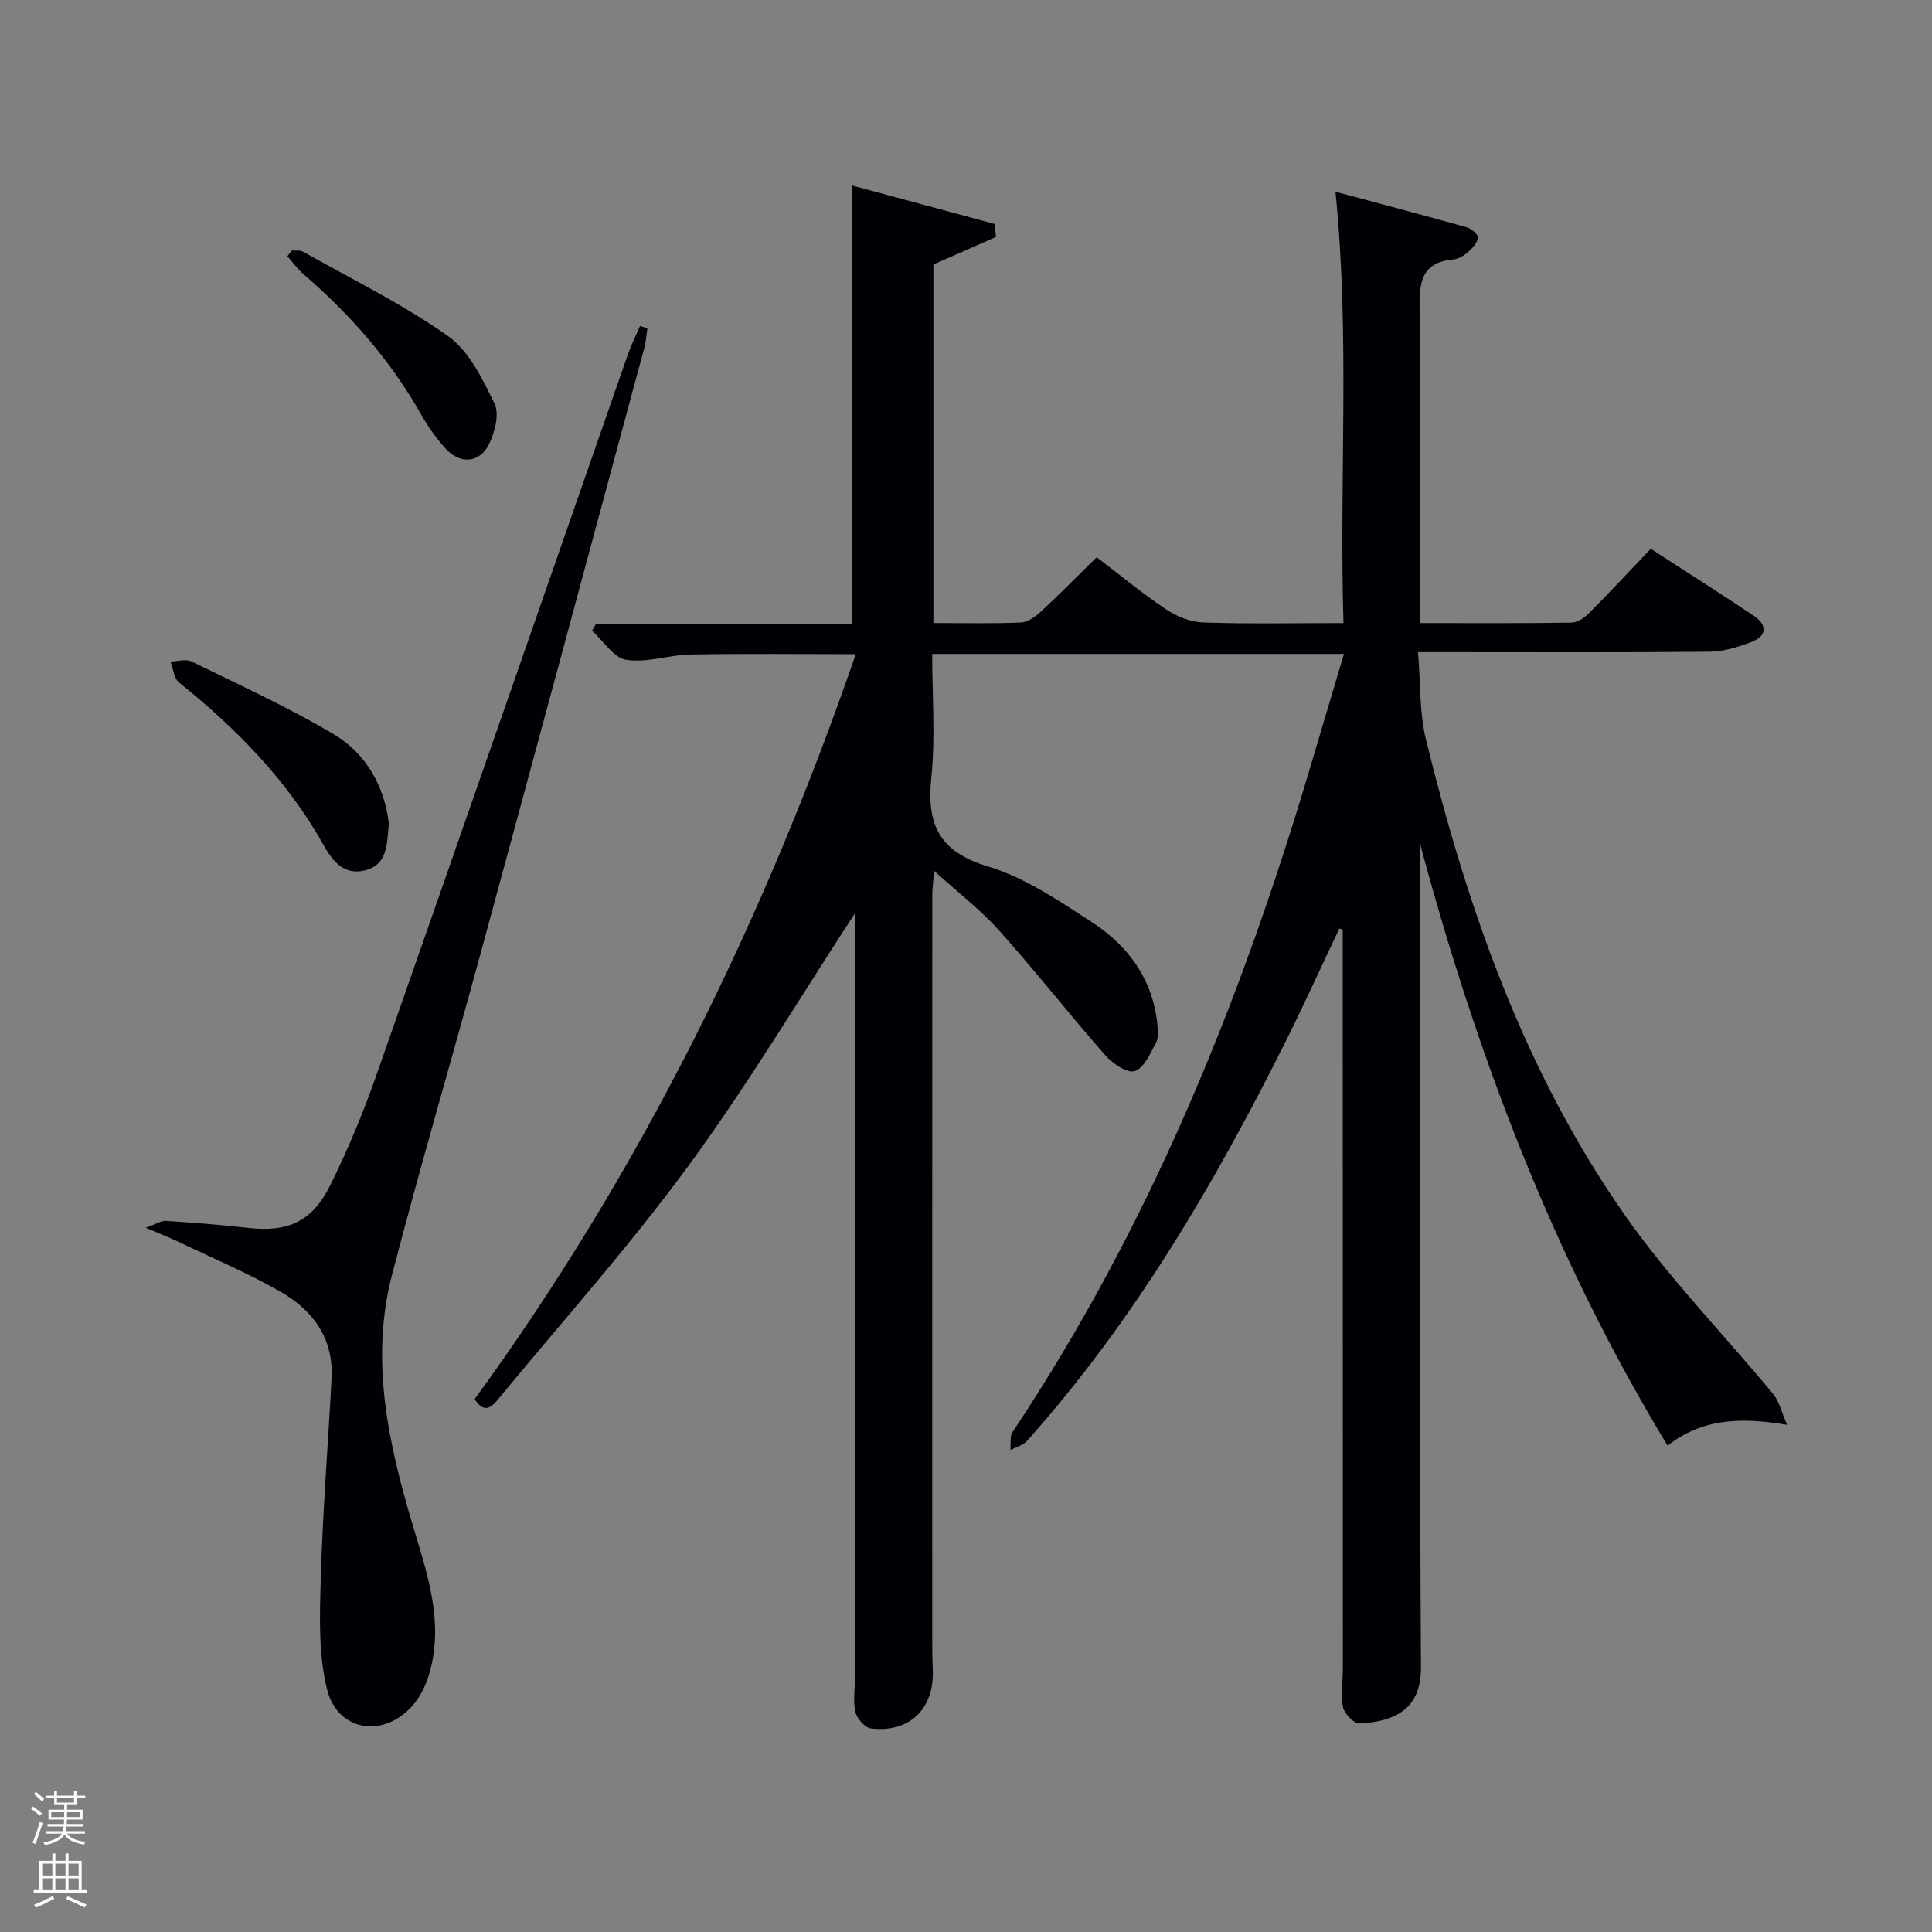 <svg enable-background="new 0 0 400 400" viewBox="0 0 400 400" xmlns="http://www.w3.org/2000/svg"><rect x="0" y="0" width="400" height="400" fill="#808080" stroke="none"/><path d="m6.44 374.46.42-.45c.65.47 1.27.95 1.85 1.44l-.45.49c-.65-.56-1.25-1.06-1.82-1.48m.93 7.33-.63-.26c.55-1.36 1.05-2.8 1.52-4.33.19.1.38.19.59.27-.46 1.29-.95 2.73-1.48 4.32m-.38-10.38.44-.42c.43.34 1.01.82 1.74 1.44l-.49.49c-.53-.51-1.09-1.01-1.69-1.51m2.5.35h1.72v-1.04h.59v1.04h3.52v-1.04h.59v1.04h1.75v.53h-1.75v1.42h-2.03v.97h3.22v2.03h-3.24c0 .35-.01.66-.03.93h3.32v.53h-3.37c-.03.27-.08.58-.15.94h3.96v.53h-3.71c.67.92 1.93 1.48 3.79 1.68-.13.24-.23.44-.29.59-2.13-.38-3.48-1.08-4.04-2.12-.43.97-1.77 1.72-4.03 2.23-.09-.19-.2-.37-.33-.55 2.1-.42 3.37-1.03 3.81-1.83h-3.36v-.53h3.58c.08-.29.13-.61.16-.94h-3.33v-.53h3.39c.02-.27.04-.58.04-.93h-3.23v-2.03h3.25v-.97h-2.07v-1.42h-1.73zm1.12 3.44v1h2.65c.01-.3.02-.44.02-.4v-.25-.35zm1.19-2h3.52v-.91h-3.52zm4.71 2h-2.63v.59c0 .15-.01.28-.01.4h2.64z" fill="#fafbfc"/><path d="m13.56 383.74h.63v1.52h2.72v6.07h1.13v.6h-11.06v-.6h1.13v-6.07h2.73v-1.52h.63v1.52h2.1v-1.52zm-2.69 8.83.38.56c-1.24.63-2.53 1.25-3.85 1.85-.1-.21-.21-.42-.34-.63 1.36-.55 2.63-1.15 3.81-1.78m-2.13-4.27h2.1v-2.45h-2.1zm0 3.04h2.1v-2.46h-2.1zm2.72-3.04h2.1v-2.45h-2.1zm0 3.04h2.1v-2.46h-2.1zm6.07 3.6c-1.41-.71-2.7-1.3-3.86-1.78l.35-.56c1.45.62 2.75 1.19 3.88 1.72zm-1.25-9.09h-2.1v2.45h2.1zm-2.09 5.49h2.1v-2.46h-2.1z" fill="#fafbfc"/><g fill="#010105"><path d="m177 189.11c-11.33 17.33-22.07 35.33-34.4 52.17-12.08 16.49-25.75 31.8-38.78 47.59-1.52 1.84-3.23 4.44-5.55.81 34.38-47.22 59.8-98.87 78.91-154.24-11.77 0-22.99-.14-34.21.07-4.46.08-9.05 1.77-13.32 1.1-2.61-.41-4.73-3.92-7.07-6.04.28-.48.56-.95.84-1.43h53.02c0-30.27 0-60 0-90.73 9.8 2.65 19.65 5.3 29.49 7.96.1.89.19 1.78.29 2.68-4.3 1.9-8.6 3.79-12.97 5.72v74.22c6.17 0 12.13.14 18.07-.1 1.42-.06 3.01-1.18 4.14-2.22 3.79-3.5 7.4-7.18 11.6-11.3 4.66 3.55 9.37 7.44 14.42 10.83 2.18 1.46 5.02 2.59 7.6 2.68 9.45.31 18.92.12 29.07.12-.91-29.78 1.39-59.18-1.66-89.31 9.12 2.45 18.16 4.84 27.16 7.37.96.27 2.41 1.49 2.34 2.13-.12 1.07-1.13 2.19-2.04 2.99-.84.74-2 1.44-3.08 1.54-6.76.63-7.04 4.95-6.96 10.47.29 19.66.11 39.33.11 58.99v5.82c10.78 0 21.07.07 31.35-.09 1.25-.02 2.72-1.06 3.69-2.03 4.22-4.24 8.29-8.62 12.71-13.26 7.19 4.66 14.32 9.17 21.33 13.87 2.89 1.94 2.73 4.22-.57 5.46-2.74 1.03-5.71 1.95-8.59 1.98-18 .18-36 .09-53.99.09-1.79 0-3.59 0-6.36 0 .53 6.37.25 12.44 1.64 18.1 8.59 35.05 20.43 68.92 41.34 98.69 9.13 13 20.38 24.51 30.54 36.8 1.25 1.52 1.71 3.7 2.89 6.39-9.65-1.64-17.58-1.29-24.75 4.3-23.64-38.99-39.5-80.85-51.22-124.53v5.94c0 54.83-.15 109.66.16 164.48.05 8.43-5 11.21-12.72 11.65-1.13.06-3.14-2.03-3.42-3.4-.52-2.55-.03-5.3-.03-7.96-.02-50.18-.02-100.34-.02-150.5 0-.83 0-1.66 0-2.48-.23-.09-.47-.18-.7-.27-3.7 7.81-7.27 15.68-11.13 23.41-14.76 29.55-31.41 57.9-53.53 82.68-.82.92-2.28 1.28-3.44 1.9.12-1.26-.18-2.8.44-3.73 28.11-42.17 46.99-88.47 61.38-136.79 2.36-7.94 4.72-15.87 7.23-24.31-28.53 0-56.55 0-85.25 0 0 8.47.69 17.14-.18 25.64-1.01 9.78 1.69 15.34 11.78 18.38 7.63 2.3 14.65 7.09 21.46 11.51 7.51 4.87 12.6 11.8 13.55 21.1.13 1.27.29 2.79-.26 3.83-1.18 2.21-2.45 5.22-4.39 5.9-1.5.53-4.59-1.53-6.08-3.22-7.46-8.48-14.43-17.4-21.96-25.81-3.85-4.3-8.51-7.87-13.53-12.43-.18 2.33-.37 3.7-.37 5.08-.02 51.49-.01 102.99-.01 154.48 0 2 .03 4 .11 6 .31 7.95-4.83 12.96-12.79 12.01-1.24-.15-2.9-2.03-3.22-3.38-.53-2.2-.11-4.63-.11-6.96 0-52.16 0-104.32 0-156.48 0-.85 0-1.68 0-1.93z"/><path d="m134.04 67.98c-.2 1.29-.27 2.62-.6 3.88-11.31 41.94-22.61 83.89-34.01 125.8-6.01 22.09-12.49 44.06-18.25 66.21-4.7 18.04-.64 35.59 4.57 52.89 2.88 9.57 6.02 19.09 3.28 29.22-.63 2.34-1.69 4.77-3.2 6.65-5.91 7.35-15.89 6.12-18.12-2.88-1.82-7.37-1.52-15.4-1.29-23.12.4-13.77 1.5-27.51 2.23-41.27.44-8.27-3.88-14.1-10.58-17.93-6.75-3.87-13.98-6.91-21.02-10.28-1.78-.85-3.63-1.57-6.89-2.96 2.24-.79 3.24-1.49 4.19-1.42 5.64.37 11.28.79 16.89 1.44 8.3.96 13.37-1.19 17.15-8.85 3.6-7.28 6.75-14.83 9.44-22.49 17.48-49.78 34.77-99.63 52.15-149.45.71-2.02 1.68-3.95 2.52-5.93.51.16 1.02.33 1.54.49z"/><path d="m80.51 170.57c-.42 4.33-.29 8.38-4.81 9.6-4.41 1.19-6.83-1.85-8.67-5.14-7.52-13.44-18.04-24.16-29.94-33.71-1.07-.86-1.22-2.87-1.8-4.35 1.46-.03 3.18-.59 4.35-.02 9.83 4.81 19.83 9.39 29.24 14.93 7.03 4.13 10.77 11.07 11.63 18.69z"/><path d="m60.43 51.87c.77.06 1.68-.12 2.29.23 10.1 5.69 20.6 10.82 30.02 17.47 4.38 3.09 7.17 8.91 9.64 13.99 1.05 2.15.08 5.93-1.13 8.39-1.96 3.97-6.01 4.23-9.01.92-1.99-2.2-3.72-4.7-5.18-7.28-6.31-11.11-14.6-20.52-24.23-28.83-1.25-1.08-2.23-2.47-3.33-3.71.32-.4.62-.79.93-1.18z"/></g></svg>